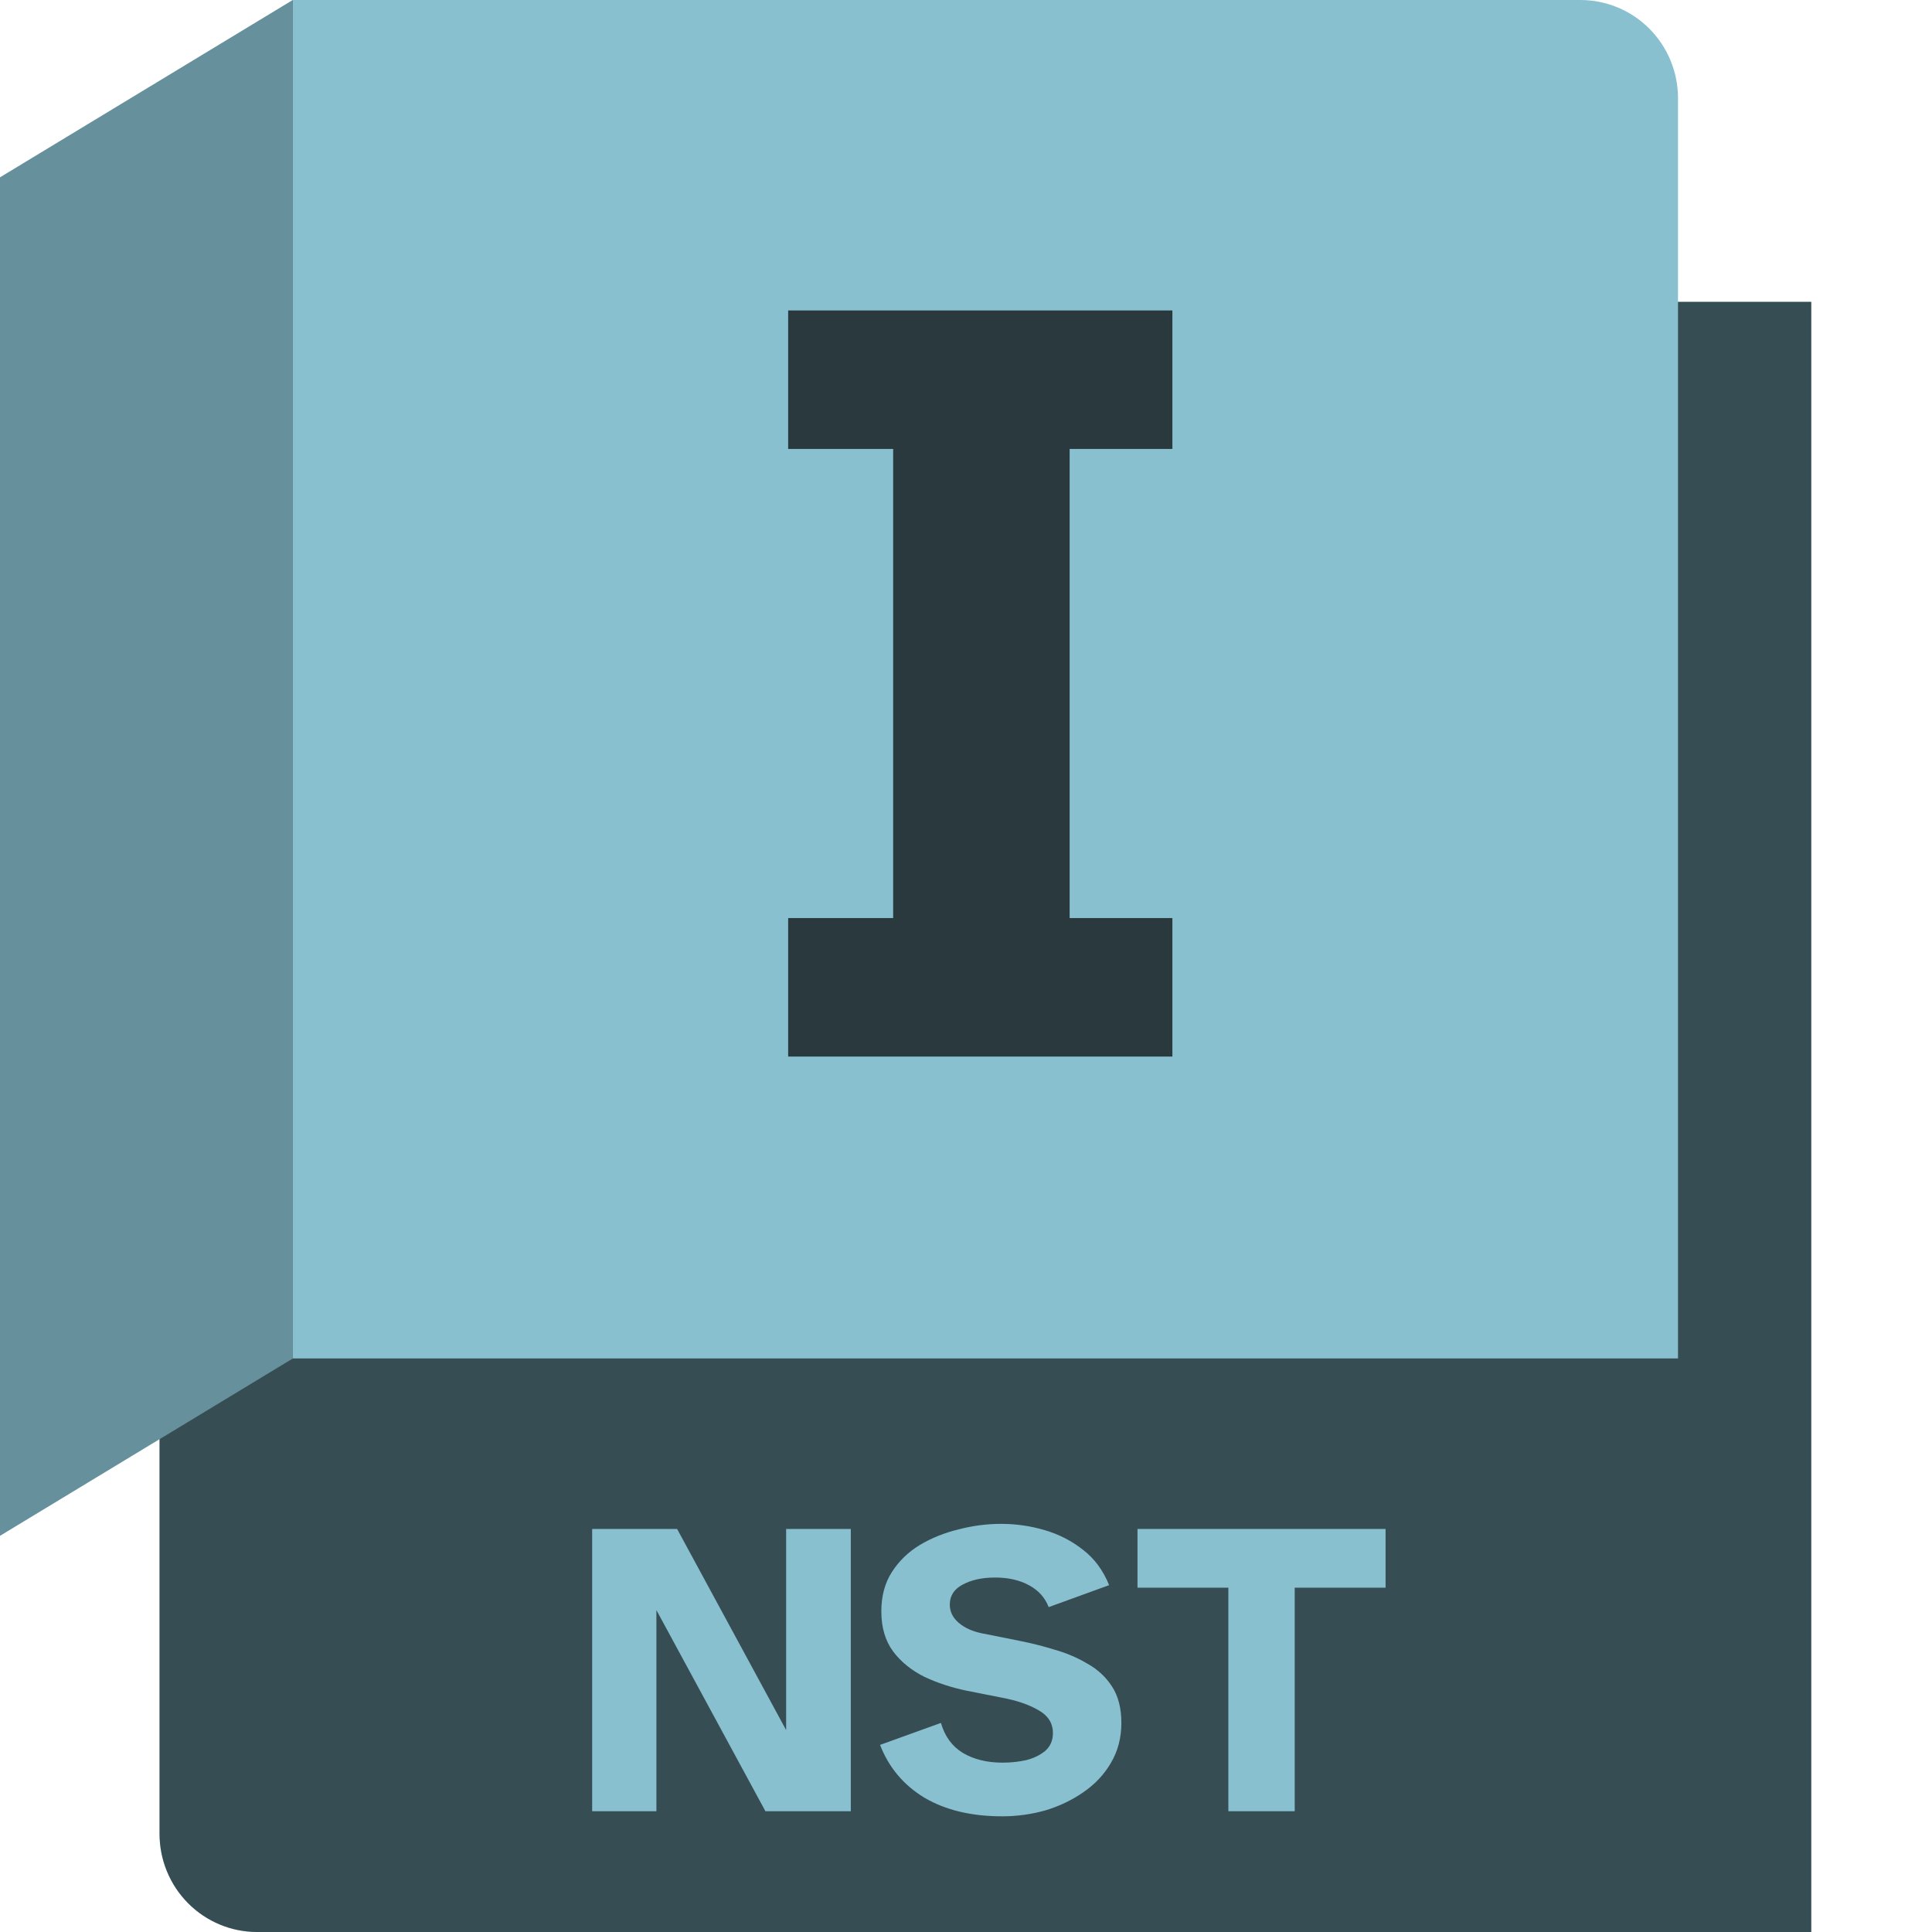 <svg width="64" height="64" viewBox="0 0 64 64" fill="none" xmlns="http://www.w3.org/2000/svg">
<g clip-path="url(#clip0_23_855)">
<path d="M9.699 0.009L55.088 10H60V64H8.518C7.661 64 6.838 63.658 6.232 63.048C5.626 62.439 5.285 61.612 5.285 60.75V47.143L9.604 0.151L9.699 0.009Z" fill="#88C0D0"/>
<path d="M9.699 0.009L55.088 10H60V64H8.518C7.661 64 6.838 63.658 6.232 63.048C5.626 62.439 5.285 61.612 5.285 60.75V47.143L9.604 0.151L9.699 0.009Z" fill="black" fill-opacity="0.6"/>
<path d="M9.699 0H52.352C53.21 0 54.032 0.342 54.639 0.952C55.245 1.561 55.586 2.388 55.586 3.25V45H9.699V0Z" fill="#88C0D0"/>
<path d="M0 50.875L9.699 45V0L0 5.875V50.875Z" fill="#88C0D0"/>
<path d="M0 50.875L9.699 45V0L0 5.875V50.875Z" fill="black" fill-opacity="0.25"/>
<path d="M26.109 35V30.412H29.587V14.872H26.109V10.284H38.837V14.872H35.433V30.412H38.837V35H26.109Z" fill="black" fill-opacity="0.7"/>
<path d="M19.616 60V50.648H22.43L26.042 57.312V50.648H28.184V60H25.356L21.744 53.336V60H19.616ZM33.199 60.168C32.181 60.168 31.323 59.963 30.623 59.552C29.932 59.132 29.442 58.549 29.153 57.802L31.169 57.074C31.299 57.522 31.542 57.853 31.897 58.068C32.261 58.283 32.699 58.39 33.213 58.39C33.483 58.39 33.745 58.362 33.997 58.306C34.249 58.241 34.459 58.138 34.627 57.998C34.795 57.849 34.879 57.653 34.879 57.41C34.879 57.083 34.72 56.831 34.403 56.654C34.085 56.467 33.675 56.327 33.171 56.234L32.037 56.01C31.533 55.907 31.061 55.753 30.623 55.548C30.193 55.333 29.848 55.053 29.587 54.708C29.325 54.353 29.195 53.91 29.195 53.378C29.195 52.874 29.311 52.44 29.545 52.076C29.778 51.712 30.086 51.413 30.469 51.18C30.861 50.947 31.29 50.774 31.757 50.662C32.223 50.541 32.69 50.48 33.157 50.48C33.661 50.48 34.146 50.55 34.613 50.69C35.089 50.83 35.513 51.049 35.887 51.348C36.26 51.637 36.545 52.025 36.741 52.51L34.739 53.238C34.617 52.921 34.398 52.678 34.081 52.51C33.773 52.342 33.399 52.258 32.961 52.258C32.531 52.258 32.172 52.337 31.883 52.496C31.603 52.645 31.463 52.865 31.463 53.154C31.463 53.387 31.561 53.588 31.757 53.756C31.953 53.924 32.209 54.041 32.527 54.106L33.787 54.358C34.169 54.433 34.557 54.531 34.949 54.652C35.341 54.764 35.7 54.918 36.027 55.114C36.363 55.301 36.633 55.553 36.839 55.87C37.044 56.187 37.147 56.589 37.147 57.074C37.147 57.569 37.03 58.012 36.797 58.404C36.573 58.787 36.269 59.109 35.887 59.37C35.513 59.631 35.093 59.832 34.627 59.972C34.16 60.103 33.684 60.168 33.199 60.168ZM40.691 60V52.594H37.681V50.648H45.899V52.594H42.889V60H40.691Z" fill="#88C0D0"/>
</g>
<defs>
<clipPath id="clip0_23_855">
<rect width="64" height="64" fill="white"/>
</clipPath>
</defs>
</svg>

